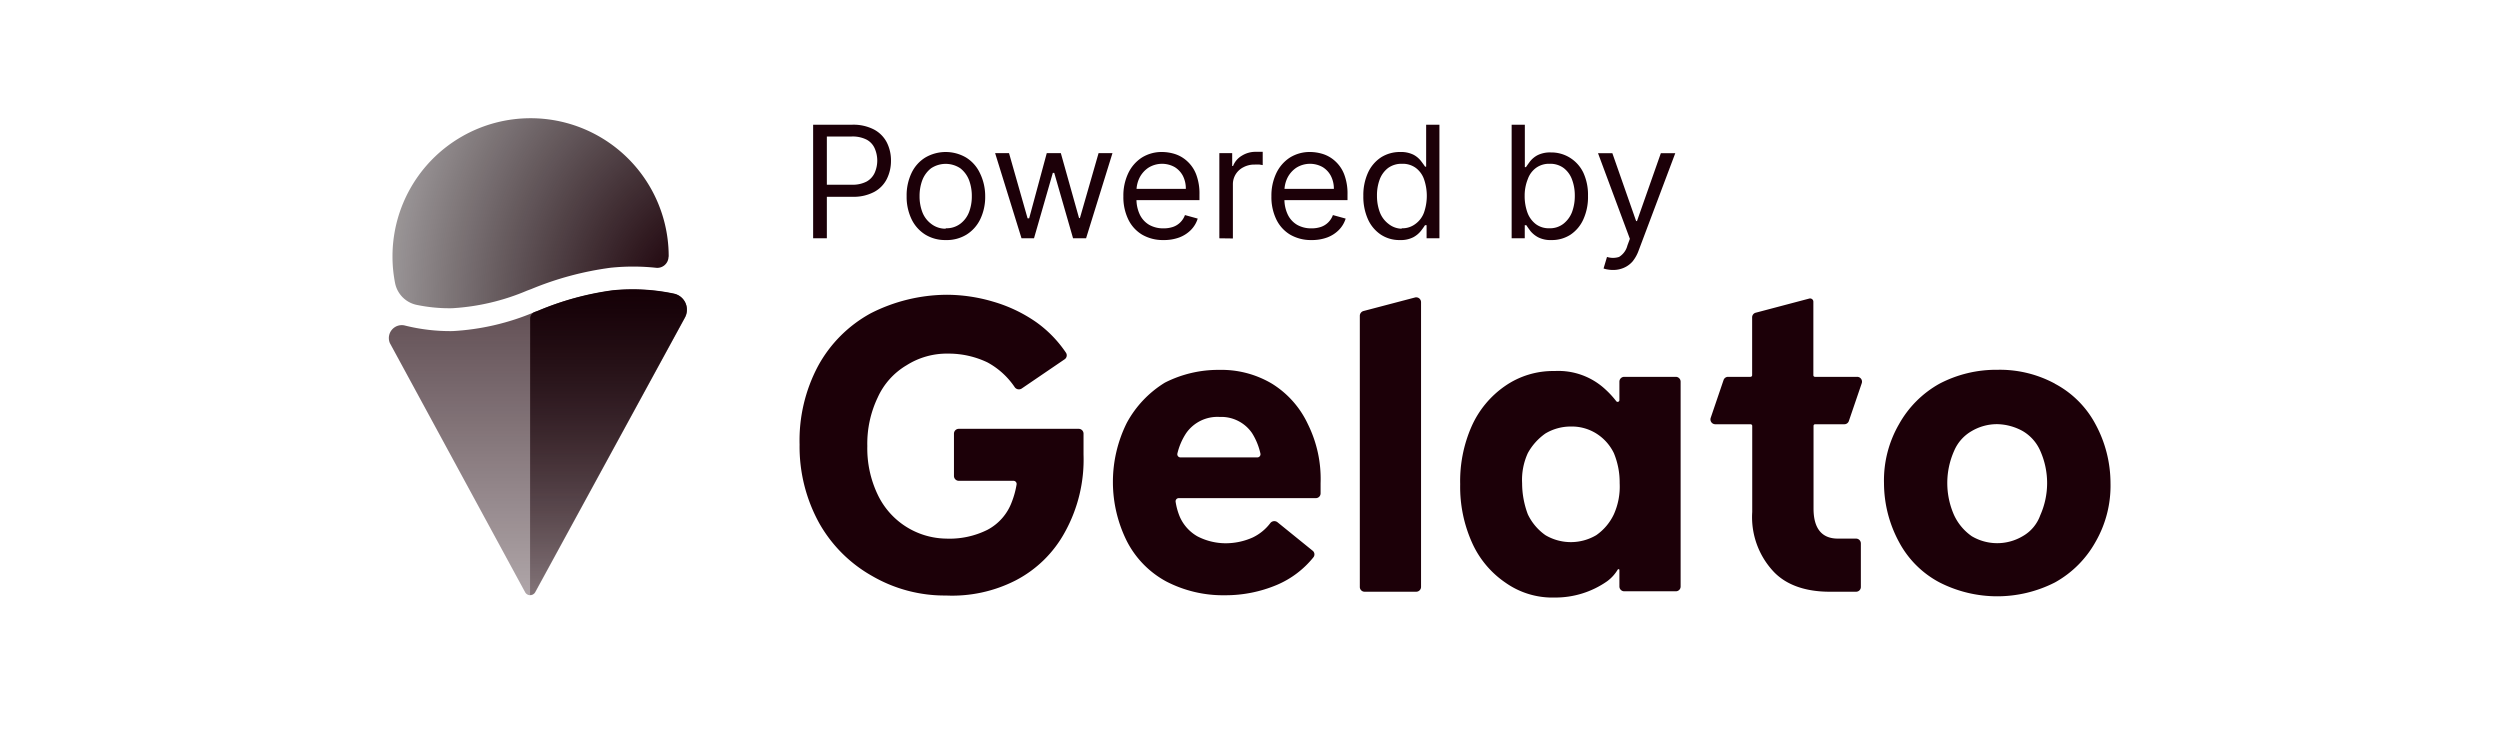 <svg xmlns="http://www.w3.org/2000/svg" xmlns:xlink="http://www.w3.org/1999/xlink" viewBox="0 0 284.21 84.1"><defs><style>.cls-1{fill:url(#radial-gradient);}.cls-2{isolation:isolate;opacity:0.7;fill:url(#linear-gradient);}.cls-3{fill:url(#linear-gradient-2);}.cls-4,.cls-5{fill:#1c0008;}.cls-4{fill-rule:evenodd;}.cls-6{fill:none;}</style><radialGradient id="radial-gradient" cx="-3630.82" cy="-1412.27" r="0.41" gradientTransform="matrix(-144.9, 32.65, 39.12, 173.61, -470774.53, 363765.56)" gradientUnits="userSpaceOnUse"><stop offset="0"/><stop offset="0.12" stop-color="#1c0008"/><stop offset="1" stop-opacity="0"/></radialGradient><linearGradient id="linear-gradient" x1="61.11" y1="-3658.8" x2="61.11" y2="-3692.73" gradientTransform="matrix(1, 0, 0, -1, 0, -3625.06)" gradientUnits="userSpaceOnUse"><stop offset="0" stop-color="#1b0008"/><stop offset="1" stop-color="#1b0008" stop-opacity="0.5"/></linearGradient><linearGradient id="linear-gradient-2" x1="69.18" y1="-3657.97" x2="69.18" y2="-3707.22" gradientTransform="matrix(1, 0, 0, -1, 0, -3625.06)" gradientUnits="userSpaceOnUse"><stop offset="0" stop-color="#150006"/><stop offset="1" stop-color="#1b0008" stop-opacity="0"/></linearGradient></defs><g id="Layer_2" data-name="Layer 2"><g id="Layer_1-2" data-name="Layer 1"><path class="cls-1" d="M76,29.23a1.28,1.28,0,0,1-1.45,1.21,24.66,24.66,0,0,0-5.15,0,35.93,35.93,0,0,0-9,2.42h0l-.48.18a25.52,25.52,0,0,1-8.5,2,18.18,18.18,0,0,1-4-.37,3.16,3.16,0,0,1-2.5-2.46,15.52,15.52,0,0,1-.3-3.07,15.7,15.7,0,0,1,31.4,0Z"/><path class="cls-2" d="M46,37a1.47,1.47,0,0,0-1.68,2L59.7,67.33a.66.66,0,0,0,1.15,0l17-31.18a1.86,1.86,0,0,0-1.21-2.74,22.78,22.78,0,0,0-7-.38,33.13,33.13,0,0,0-8.42,2.28l-.43.16a27.72,27.72,0,0,1-9.34,2.17A21.22,21.22,0,0,1,46,37Z"/><path class="cls-3" d="M60.27,36.21a.79.79,0,0,1,.51-.74l.43-.16A33.13,33.13,0,0,1,69.63,33a22.78,22.78,0,0,1,7,.38,1.86,1.86,0,0,1,1.21,2.74l-17,31.18a.64.64,0,0,1-.58.34Z"/><path class="cls-4" d="M112.93,34.3a18.76,18.76,0,0,0-5.26-.79A19.26,19.26,0,0,0,99,35.61a15,15,0,0,0-6,6,18,18,0,0,0-2.1,8.93,18,18,0,0,0,2.23,8.93,15.77,15.77,0,0,0,6,6,16.41,16.41,0,0,0,8.4,2.23A15.85,15.85,0,0,0,115.43,66a13.37,13.37,0,0,0,5.64-5.52,17,17,0,0,0,2.11-8.8V49.3a.55.55,0,0,0-.55-.55H109a.55.55,0,0,0-.55.55v4.81a.55.55,0,0,0,.55.55h6.22a.36.36,0,0,1,.35.42,9.9,9.9,0,0,1-.55,2,5.87,5.87,0,0,1-2.76,3.15,9.66,9.66,0,0,1-4.73,1,8.74,8.74,0,0,1-7.75-5,12.19,12.19,0,0,1-1.18-5.52,12.19,12.19,0,0,1,1.18-5.52,8.14,8.14,0,0,1,3.29-3.67,8.56,8.56,0,0,1,4.73-1.32,10.24,10.24,0,0,1,4.46,1,8.78,8.78,0,0,1,3.1,2.82.58.58,0,0,0,.79.15l4.89-3.33a.54.54,0,0,0,.15-.73,13.52,13.52,0,0,0-3.41-3.5A16.62,16.62,0,0,0,112.93,34.3ZM155,35.36l5.86-1.54a.55.55,0,0,1,.69.53V66.72a.55.55,0,0,1-.55.55h-5.86a.54.54,0,0,1-.55-.55V35.9A.57.57,0,0,1,155,35.36ZM224.16,49a5.67,5.67,0,0,1,2.89-.78,6.24,6.24,0,0,1,2.89.78,4.85,4.85,0,0,1,2,2.24,9,9,0,0,1,0,7.35,4.44,4.44,0,0,1-2,2.37,5.68,5.68,0,0,1-5.78,0,6,6,0,0,1-2-2.37,9,9,0,0,1,0-7.35A4.7,4.7,0,0,1,224.16,49Zm9.46-5.38a13.15,13.15,0,0,0-6.57-1.58,13.85,13.85,0,0,0-6.56,1.58,11.89,11.89,0,0,0-4.6,4.6,12.74,12.74,0,0,0-1.71,6.7,14.11,14.11,0,0,0,1.71,6.7,11.06,11.06,0,0,0,4.6,4.59,14.43,14.43,0,0,0,13.13,0,11.87,11.87,0,0,0,4.6-4.59,12.76,12.76,0,0,0,1.71-6.7,14.08,14.08,0,0,0-1.71-6.7A11.09,11.09,0,0,0,233.62,43.63ZM183.9,64.77a.11.11,0,0,1,.2,0v1.9a.55.55,0,0,0,.55.55h5.86a.54.54,0,0,0,.55-.55V43.39a.55.55,0,0,0-.55-.55h-5.86a.55.55,0,0,0-.55.55V45.5a.2.2,0,0,1-.35.12,10.4,10.4,0,0,0-1.23-1.34,7.84,7.84,0,0,0-5.78-2.1,9.58,9.58,0,0,0-5.65,1.71,11,11,0,0,0-3.8,4.6A15.44,15.44,0,0,0,166,55.06a15.47,15.47,0,0,0,1.32,6.57,10.85,10.85,0,0,0,3.8,4.59,9.25,9.25,0,0,0,5.65,1.71,10.24,10.24,0,0,0,5.92-1.84A4.5,4.5,0,0,0,183.9,64.77Zm-2.43-3.93a5.68,5.68,0,0,1-5.78,0,6.11,6.11,0,0,1-2-2.37,10.1,10.1,0,0,1-.65-3.54,7.29,7.29,0,0,1,.65-3.42,6.6,6.6,0,0,1,2-2.23,5.59,5.59,0,0,1,2.89-.79,5.24,5.24,0,0,1,2.89.79,5.42,5.42,0,0,1,2,2.23,8.68,8.68,0,0,1,.66,3.42,7.7,7.7,0,0,1-.66,3.54A6,6,0,0,1,181.47,60.84Zm24.88-12.61a.18.18,0,0,0-.18.18v9.41c0,2.23.92,3.41,2.76,3.41H211a.55.55,0,0,1,.55.55v4.94a.54.54,0,0,1-.55.55h-3c-2.76,0-5-.78-6.44-2.36a9.05,9.05,0,0,1-2.36-6.7v-9.8a.19.19,0,0,0-.19-.18H195a.55.55,0,0,1-.52-.73l1.46-4.29a.54.54,0,0,1,.52-.37H199a.19.19,0,0,0,.19-.18V36.08a.54.54,0,0,1,.41-.53l6.09-1.61a.37.37,0,0,1,.46.36v8.36a.18.18,0,0,0,.18.18h4.8a.55.55,0,0,1,.52.73l-1.46,4.28a.54.54,0,0,1-.52.38Zm-67.73-6.18a11.22,11.22,0,0,1,6,1.58,10.75,10.75,0,0,1,4.07,4.6,14,14,0,0,1,1.44,6.7v1.15a.54.54,0,0,1-.55.55H134a.36.36,0,0,0-.35.42,7.3,7.3,0,0,0,.47,1.69,4.76,4.76,0,0,0,2,2.23,7,7,0,0,0,3.15.79,7.53,7.53,0,0,0,3.15-.66,5.47,5.47,0,0,0,2-1.64.58.58,0,0,1,.81-.09l4,3.24a.53.53,0,0,1,.08.75,10.65,10.65,0,0,1-4.14,3.13,15,15,0,0,1-5.91,1.18,14,14,0,0,1-6.7-1.58,10.79,10.79,0,0,1-4.47-4.6,15.08,15.08,0,0,1,0-13.4,12.12,12.12,0,0,1,4.34-4.59A13.37,13.37,0,0,1,138.62,42.05ZM134.2,52a.36.36,0,0,1-.35-.44,7.24,7.24,0,0,1,1-2.32,4.33,4.33,0,0,1,3.81-1.84,4.24,4.24,0,0,1,3.68,1.84,7.37,7.37,0,0,1,.95,2.32.36.36,0,0,1-.35.44Z"/><path class="cls-5" d="M92.44,27.09V14.18h4.41a5.09,5.09,0,0,1,2.52.55,3.48,3.48,0,0,1,1.45,1.47,4.52,4.52,0,0,1,.47,2.06,4.58,4.58,0,0,1-.47,2.08,3.42,3.42,0,0,1-1.44,1.48,5,5,0,0,1-2.5.55H93.72V21h3.11a3.45,3.45,0,0,0,1.69-.36,2.17,2.17,0,0,0,.92-1,3.45,3.45,0,0,0,0-2.77,2.06,2.06,0,0,0-.93-1,3.51,3.51,0,0,0-1.71-.35H94V27.09Z"/><path class="cls-5" d="M107.51,27.29a4.32,4.32,0,0,1-2.32-.62,4.21,4.21,0,0,1-1.56-1.75,5.84,5.84,0,0,1-.56-2.62,5.9,5.9,0,0,1,.56-2.64,4.15,4.15,0,0,1,1.56-1.75,4.59,4.59,0,0,1,4.64,0,4.15,4.15,0,0,1,1.56,1.75A5.9,5.9,0,0,1,112,22.3a5.84,5.84,0,0,1-.56,2.62,4.21,4.21,0,0,1-1.56,1.75A4.3,4.3,0,0,1,107.51,27.29Zm0-1.34a2.61,2.61,0,0,0,1.66-.51,3,3,0,0,0,1-1.34,5,5,0,0,0,.31-1.8,5.1,5.1,0,0,0-.31-1.81,3.13,3.13,0,0,0-1-1.36,3,3,0,0,0-3.32,0,3.13,3.13,0,0,0-1,1.36,5.1,5.1,0,0,0-.31,1.81,5,5,0,0,0,.31,1.8,3,3,0,0,0,1,1.34A2.63,2.63,0,0,0,107.51,26Z"/><path class="cls-5" d="M116.13,27.09l-3-9.68h1.58l2.11,7.41H117L119,17.41h1.6l2.07,7.38h.1l2.12-7.38h1.58l-3,9.68h-1.48l-2.14-7.44h-.16l-2.14,7.44Z"/><path class="cls-5" d="M132.27,27.29a4.68,4.68,0,0,1-2.44-.62,4.08,4.08,0,0,1-1.57-1.74,5.8,5.8,0,0,1-.55-2.61,5.9,5.9,0,0,1,.55-2.62,4.32,4.32,0,0,1,1.54-1.78,4.25,4.25,0,0,1,2.32-.64,4.93,4.93,0,0,1,1.51.25,3.76,3.76,0,0,1,1.36.82,3.9,3.9,0,0,1,1,1.49,6.12,6.12,0,0,1,.37,2.28v.63h-7.55V21.47h6a3.18,3.18,0,0,0-.33-1.47,2.58,2.58,0,0,0-.93-1,2.93,2.93,0,0,0-3,.07,3,3,0,0,0-1,1.13,3.37,3.37,0,0,0-.35,1.5v.86a4.06,4.06,0,0,0,.39,1.86,2.71,2.71,0,0,0,1.07,1.15,3.21,3.21,0,0,0,1.6.39,3.31,3.31,0,0,0,1.08-.16,2.15,2.15,0,0,0,.83-.51,2.26,2.26,0,0,0,.54-.84l1.45.4a3.16,3.16,0,0,1-.77,1.29,3.68,3.68,0,0,1-1.34.86A5,5,0,0,1,132.27,27.29Z"/><path class="cls-5" d="M138.62,27.09V17.41h1.46v1.46h.1a2.34,2.34,0,0,1,1-1.17,2.91,2.91,0,0,1,1.58-.44h.41l.38,0v1.51l-.35-.06a5.1,5.1,0,0,0-.57,0,2.62,2.62,0,0,0-1.27.3,2.2,2.2,0,0,0-.88.8,2.15,2.15,0,0,0-.32,1.17v6.13Z"/><path class="cls-5" d="M149.1,27.29a4.68,4.68,0,0,1-2.44-.62,4.08,4.08,0,0,1-1.57-1.74,5.8,5.8,0,0,1-.55-2.61,5.9,5.9,0,0,1,.55-2.62,4.32,4.32,0,0,1,1.54-1.78,4.25,4.25,0,0,1,2.32-.64,4.93,4.93,0,0,1,1.51.25,3.76,3.76,0,0,1,1.36.82,3.9,3.9,0,0,1,1,1.49,6.12,6.12,0,0,1,.37,2.28v.63h-7.55V21.47h6A3.18,3.18,0,0,0,151.3,20a2.58,2.58,0,0,0-.93-1,2.93,2.93,0,0,0-3,.07,3,3,0,0,0-1,1.13,3.37,3.37,0,0,0-.35,1.5v.86a4.06,4.06,0,0,0,.39,1.86,2.71,2.71,0,0,0,1.07,1.15,3.21,3.21,0,0,0,1.6.39,3.31,3.31,0,0,0,1.08-.16,2.15,2.15,0,0,0,.83-.51,2.26,2.26,0,0,0,.54-.84l1.45.4a3.16,3.16,0,0,1-.77,1.29,3.68,3.68,0,0,1-1.34.86A5,5,0,0,1,149.1,27.29Z"/><path class="cls-5" d="M159.15,27.29a3.82,3.82,0,0,1-2.16-.61,4.14,4.14,0,0,1-1.47-1.74,6.26,6.26,0,0,1-.53-2.67,6.16,6.16,0,0,1,.53-2.64A4.16,4.16,0,0,1,157,17.89a4,4,0,0,1,2.18-.61,3.2,3.2,0,0,1,1.51.31,2.67,2.67,0,0,1,.85.71c.2.26.36.48.47.65h.12V14.18h1.51V27.09h-1.46V25.6H162a7.73,7.73,0,0,1-.48.67,2.77,2.77,0,0,1-.87.71A3.11,3.11,0,0,1,159.15,27.29Zm.2-1.34a2.41,2.41,0,0,0,1.53-.47,2.78,2.78,0,0,0,1-1.3,5.8,5.8,0,0,0,0-3.83,2.74,2.74,0,0,0-.94-1.27,2.52,2.52,0,0,0-1.55-.46,2.59,2.59,0,0,0-1.59.48,2.94,2.94,0,0,0-.95,1.3,5.17,5.17,0,0,0-.31,1.85,5.28,5.28,0,0,0,.32,1.87,3,3,0,0,0,1,1.34A2.45,2.45,0,0,0,159.35,26Z"/><path class="cls-5" d="M171.85,27.09V14.18h1.5V19h.13c.11-.17.27-.39.46-.65a2.72,2.72,0,0,1,.86-.71,3.18,3.18,0,0,1,1.51-.31,4,4,0,0,1,2.18.61A4.07,4.07,0,0,1,180,19.63a6,6,0,0,1,.53,2.64,6.12,6.12,0,0,1-.53,2.67,4.12,4.12,0,0,1-1.46,1.74,3.87,3.87,0,0,1-2.16.61,3.09,3.09,0,0,1-1.51-.31,2.94,2.94,0,0,1-.88-.71c-.2-.27-.36-.49-.47-.67h-.18v1.49Zm1.48-4.84a5.46,5.46,0,0,0,.32,1.93,2.92,2.92,0,0,0,.95,1.3,2.44,2.44,0,0,0,1.53.47,2.48,2.48,0,0,0,1.58-.49,3.11,3.11,0,0,0,1-1.34,5.28,5.28,0,0,0,.32-1.87,5.17,5.17,0,0,0-.32-1.85,2.87,2.87,0,0,0-.95-1.3,2.55,2.55,0,0,0-1.59-.48,2.51,2.51,0,0,0-1.54.46,2.68,2.68,0,0,0-.94,1.27A5,5,0,0,0,173.33,22.25Z"/><path class="cls-5" d="M183.4,30.69a3.51,3.51,0,0,1-.68-.06,2,2,0,0,1-.42-.11l.39-1.31a2.26,2.26,0,0,0,1.37,0,2.12,2.12,0,0,0,.95-1.3l.28-.76-3.62-9.73h1.63l2.7,7.71h.1l2.71-7.71,1.64,0L186.28,28.5a4.25,4.25,0,0,1-.69,1.23,2.76,2.76,0,0,1-1,.72A3,3,0,0,1,183.4,30.69Z"/><rect class="cls-6" width="284.21" height="84.1" rx="10"/></g></g></svg>